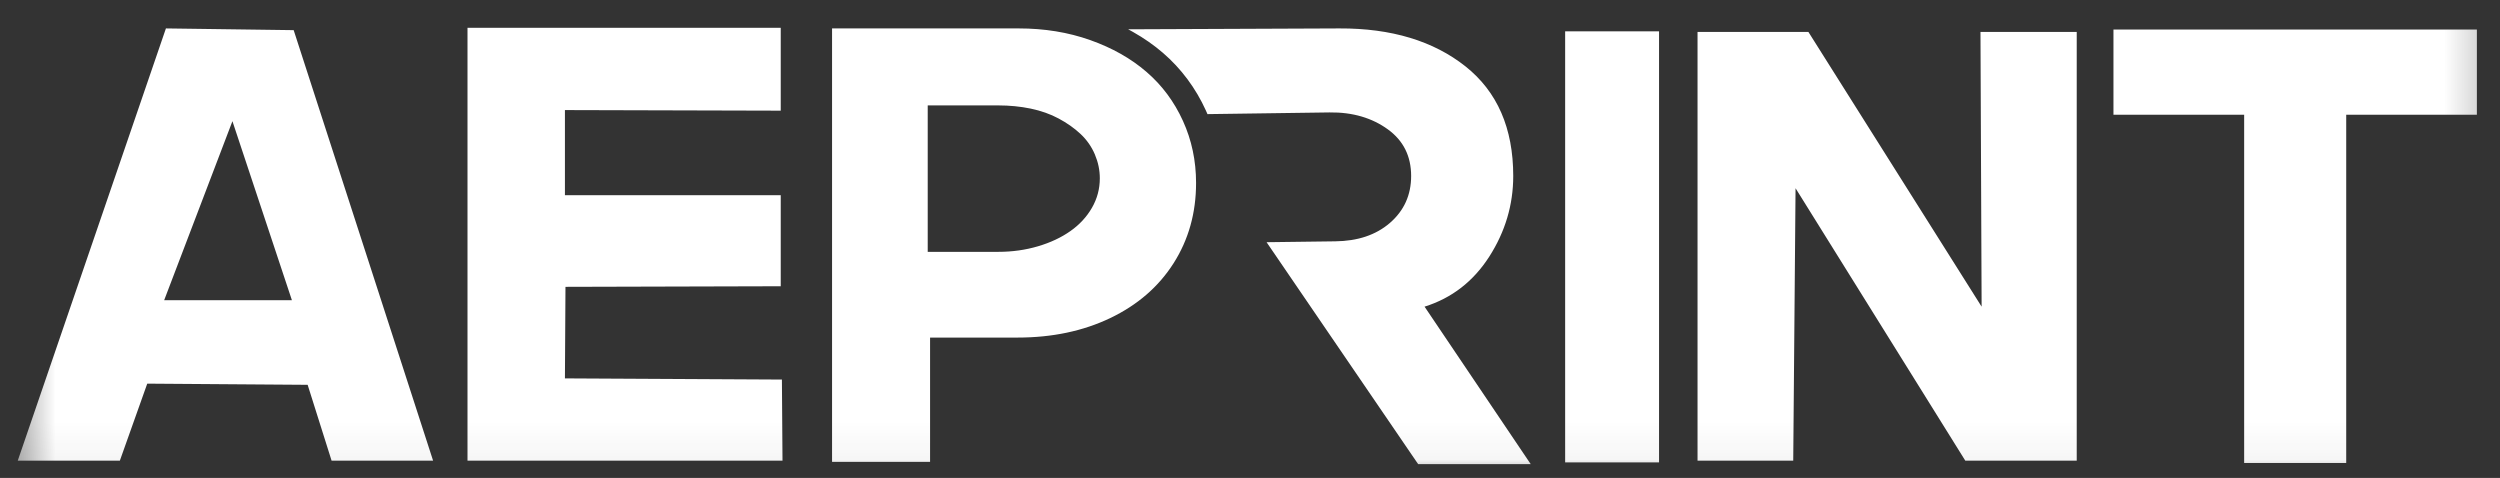 <svg width="68" height="13" viewBox="0 0 68 13" fill="none" xmlns="http://www.w3.org/2000/svg">
<rect x="0" y="0" width="68" height="13" fill="#333333" stroke="none"/>
<g clip-path="url(#clip0_2834_1345)">
<mask id="mask0_2834_1345" style="mask-type:luminance" maskUnits="userSpaceOnUse" x="0" y="0" width="68" height="13">
<path d="M67.781 0H0.374V12.954H67.781V0Z" fill="white"/>
</mask>
<g mask="url(#mask0_2834_1345)">
<path d="M61.041 12.593H63.817V3.121H67.371V0.804H57.486V3.121H61.041V12.593ZM4.005 10.435L8.368 10.467L9.019 12.53H11.78L7.988 0.82L4.513 0.773L0.483 12.53H3.26L4.005 10.435ZM6.322 3.296L7.94 8.166H4.465L6.322 3.296ZM15.381 7.802L21.236 7.786V5.31H15.366V2.994L21.236 3.01V0.757H12.716V12.53H21.284L21.268 10.324L15.366 10.292L15.381 7.802ZM27.678 9.182C28.619 9.182 29.46 9.005 30.2 8.651C30.941 8.296 31.515 7.799 31.922 7.159C32.329 6.519 32.533 5.792 32.533 4.977C32.533 4.374 32.414 3.811 32.176 3.288C31.938 2.764 31.607 2.32 31.184 1.955C30.761 1.59 30.251 1.302 29.653 1.09C29.055 0.878 28.408 0.773 27.709 0.773H22.632V12.562H25.298V9.182H27.678ZM27.154 2.867C27.461 2.867 27.754 2.896 28.035 2.954C28.315 3.013 28.569 3.102 28.796 3.224C29.024 3.346 29.222 3.486 29.391 3.644C29.56 3.803 29.69 3.988 29.78 4.2C29.87 4.412 29.915 4.628 29.915 4.85C29.915 5.136 29.844 5.403 29.701 5.652C29.558 5.9 29.362 6.112 29.114 6.286C28.865 6.461 28.572 6.599 28.233 6.699C27.895 6.799 27.535 6.85 27.154 6.85H25.234V2.867H27.154ZM38.574 12.625H41.636L38.748 8.341C39.489 8.109 40.076 7.654 40.51 6.977C40.943 6.3 41.16 5.57 41.16 4.787C41.16 3.486 40.726 2.492 39.859 1.804C38.992 1.117 37.849 0.767 36.432 0.773L30.686 0.797C30.731 0.821 30.775 0.846 30.819 0.87C31.118 1.039 31.389 1.228 31.632 1.438C31.881 1.652 32.103 1.892 32.299 2.155C32.495 2.418 32.662 2.702 32.8 3.006C32.815 3.039 32.83 3.072 32.843 3.104L36.162 3.058C36.797 3.049 37.326 3.211 37.749 3.518C38.172 3.824 38.383 4.248 38.383 4.787C38.383 5.305 38.19 5.731 37.804 6.065C37.418 6.397 36.924 6.556 36.321 6.564L34.451 6.588L38.574 12.625ZM42.572 0.852V12.577H45.126V0.852H42.572ZM49.188 0.868H46.173V12.53H48.776L48.839 5.12L53.456 12.53H56.487V0.868H53.869L53.9 8.341L49.188 0.868Z" fill="white"/>
</g>
</g>
<defs>
<clipPath id="clip0_2834_1345">
<rect width="67.407" height="13" fill="white" transform="translate(0.374)"/>
</clipPath>
</defs>
</svg>
